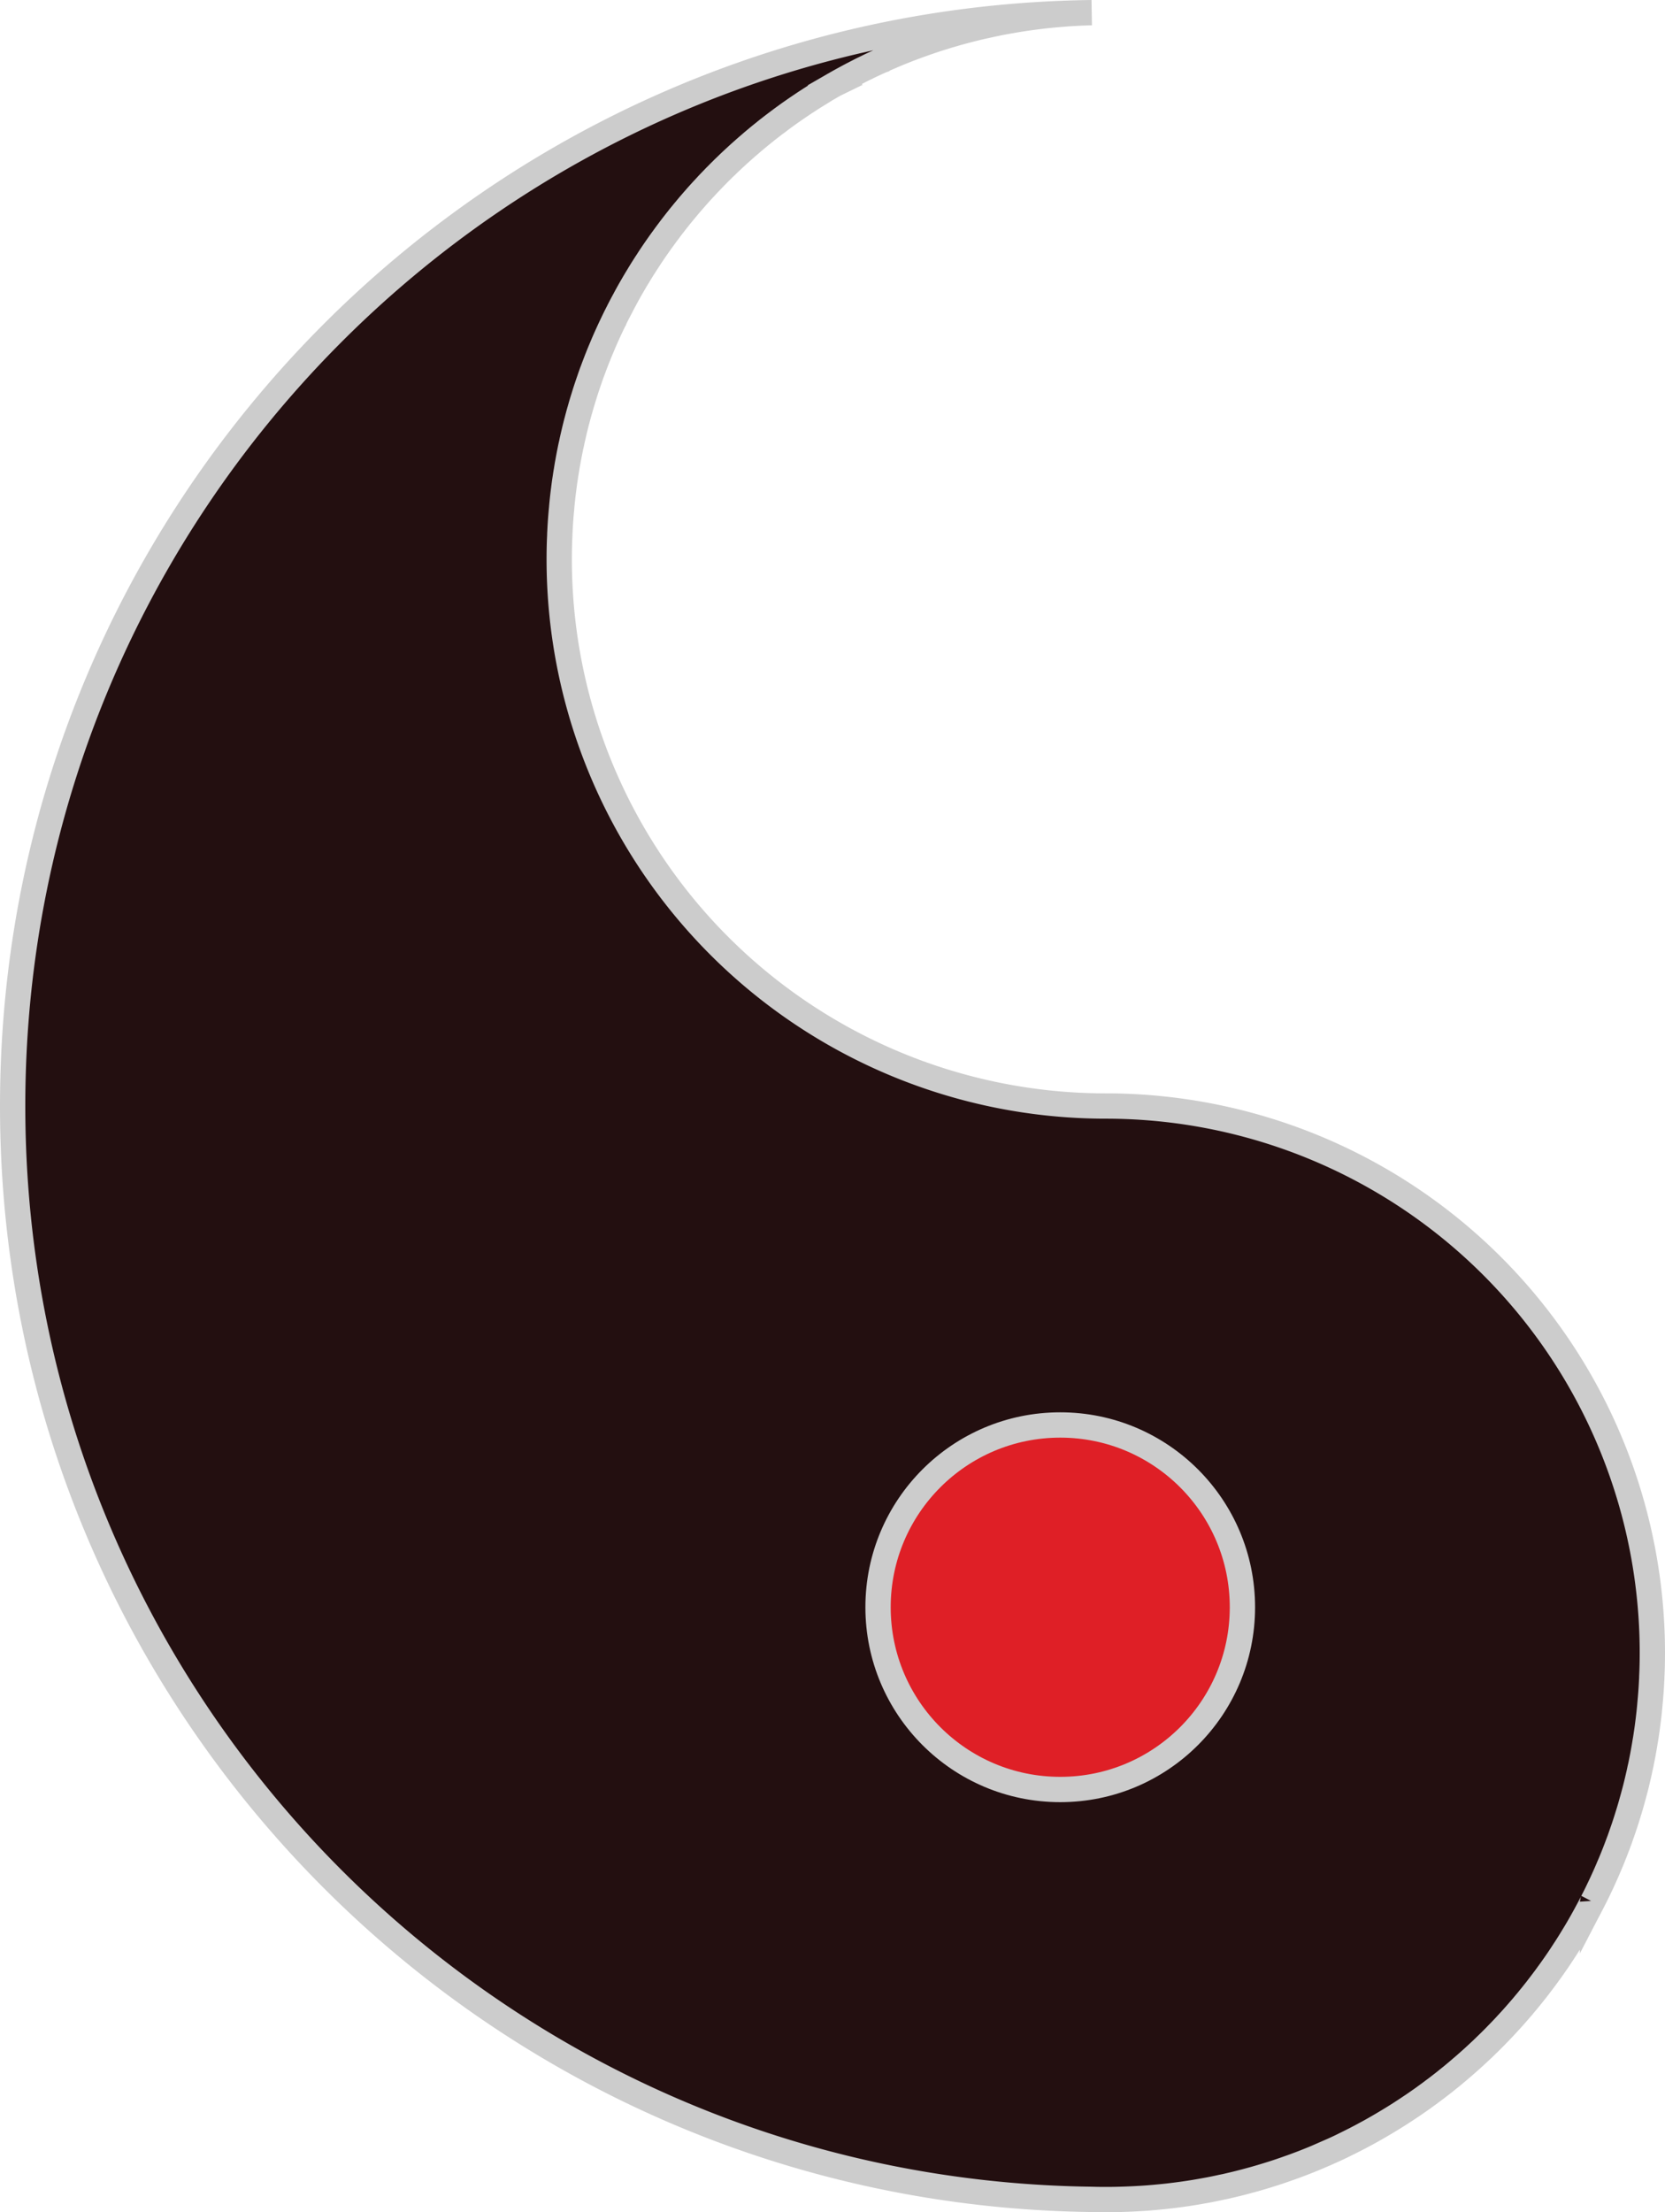 <svg xmlns="http://www.w3.org/2000/svg" viewBox="0 0 329 436.96"><defs><style>.a{fill:#230f10;}.a,.b{stroke:#cccccc;stroke-miterlimit:10;stroke-width:5px;}.b{fill:#df1f26;}</style></defs><title>tan</title><path class="a" d="M630,638.96c0,1.57-.03,3.13-.11,4.69q0,.39-.03.78c-.07,1.57-.19,3.13-.34,4.67-.02.3-.05.6-.08.9-.09.91-.19,1.81-.31,2.71-.1.82-.21,1.63-.34,2.45-.06.46-.14.91-.22,1.37-.08.52-.17,1.03-.26,1.55-.14.77-.28,1.55-.44,2.32-.09.48-.19.96-.31,1.44-.1.51-.21,1.01-.33,1.51-.25,1.09-.51,2.17-.8,3.24-.17.65-.35,1.29-.53,1.93-.24.86-.49,1.71-.76,2.55-.23.77-.48,1.52-.73,2.28-.12.35-.24.7-.36,1.04-.19.55-.38,1.09-.57,1.63-.04.09-.07.17-.1.25-.28.76-.57,1.52-.86,2.27-.01.03-.03.06-.04.09-.3.77-.61,1.53-.94,2.29a2.443,2.443,0,0,1-.1.24c-.32.75-.64,1.5-.98,2.24q-.525,1.17-1.08,2.31a2,2,0,0,1-.1.21c-.35.74-.72,1.47-1.1,2.2a.037.037,0,0,1-.01.03c-.37.72-.75,1.45-1.15,2.17-.04.09-.09.18-.14.27-.39.71-.78,1.42-1.19,2.13-.43.75-.87,1.5-1.33,2.24-.38.63-.76,1.25-1.15,1.86-.19.3-.38.6-.58.89q-.45.7-.9,1.38c-.41.61-.82,1.21-1.24,1.8-.34.49-.68.97-1.04,1.45-.36.51-.74,1.02-1.12,1.52-.36.48-.73.96-1.1,1.44-.23.3-.47.6-.71.9-.28.36-.57.71-.86,1.06-.24.31-.49.61-.75.91-.28.34-.56.68-.85,1.01-.27.31-.53.62-.81.93-.29.34-.59.67-.88,1-.39.43-.77.85-1.17,1.27q-.135.165-.3.33c-.41.45-.84.89-1.27,1.33q-1.26,1.32-2.58,2.58c-.33.32-.65.64-.99.95l-.84.78c-.49.46-.98.9-1.48,1.34-.48.43-.97.86-1.46,1.27-.38.33-.76.66-1.15.98q-.795.675-1.62,1.32c-.37.31-.75.61-1.13.9-.54.42-1.08.84-1.63,1.24-.48.37-.97.73-1.46,1.08-.43.32-.86.63-1.3.93-.61.43-1.22.85-1.84,1.26-.51.34-1.03.69-1.55,1.02-.19.13-.38.25-.57.37-.67.43-1.35.85-2.03,1.26s-1.36.82-2.04,1.21c-.1.06-.2.12-.31.18-.66.38-1.33.76-2,1.12a2.148,2.148,0,0,1-.26.14c-.62.34-1.25.67-1.87.99-.16.09-.32.17-.49.25-.61.31-1.22.62-1.83.91-.17.09-.34.18-.52.26q-1.02.5-2.07.96a1.472,1.472,0,0,1-.22.1c-.62.28-1.24.56-1.87.82-1.02.45-2.06.87-3.1,1.28-.48.19-.96.37-1.44.55-.58.22-1.17.44-1.77.64-.67.25-1.36.48-2.04.71s-1.37.45-2.06.66-1.38.43-2.07.62c-.56.17-1.12.32-1.68.47-.54.15-1.08.29-1.62.43-.78.2-1.56.39-2.35.57-.49.12-.98.23-1.47.32-.48.11-.96.21-1.44.31-.87.18-1.74.34-2.61.49-1.69.31-3.4.56-5.12.78-.94.12-1.88.23-2.83.32-.9.09-1.79.17-2.69.24-1.8.13-3.62.22-5.44.27-.93.03-1.86.04-2.79.04s-1.86-.01-2.79-.04C401.21,745.43,306,649.32,306,530.96S401.21,316.49,519.21,315c-1.82.04-3.64.13-5.44.27-.9.07-1.79.15-2.69.24-.95.09-1.9.2-2.83.32-1.72.22-3.43.48-5.12.78-.87.15-1.74.31-2.61.49-.48.1-.96.2-1.44.31s-.98.21-1.47.32c-.79.18-1.57.37-2.35.57-.54.14-1.08.28-1.62.43-.57.15-1.13.3-1.68.47-.7.2-1.39.4-2.07.62-.7.21-1.38.43-2.06.66s-1.37.46-2.04.71c-.6.2-1.19.42-1.77.64-.48.18-.96.36-1.44.55-1.04.41-2.08.83-3.1,1.28-.63.26-1.25.53-1.87.82a1.472,1.472,0,0,0-.22.1q-1.035.465-2.07.96c-.18.09-.35.17-.52.26-.62.29-1.23.59-1.83.91-.16.08-.33.16-.49.25-.63.32-1.25.65-1.87.99-.09.04-.17.09-.26.14-.67.36-1.34.74-2,1.12a2.479,2.479,0,0,0-.31.18c-.69.39-1.37.79-2.04,1.21s-1.36.83-2.03,1.26c-.19.12-.39.24-.57.37-.52.33-1.04.67-1.55,1.02-.62.41-1.24.84-1.84,1.26-.44.3-.87.61-1.3.93-.4.28-.79.57-1.18.87a2.553,2.553,0,0,0-.28.21c-.55.4-1.09.82-1.63,1.24-.38.29-.76.59-1.13.9q-.825.645-1.62,1.32c-.39.32-.77.64-1.15.98-.49.41-.98.84-1.46,1.27-.5.44-.99.88-1.48,1.34-.28.25-.56.52-.84.78-.34.31-.66.63-.99.95-.29.27-.58.55-.86.84-.31.3-.61.6-.91.91-.28.27-.55.55-.81.83-.43.44-.86.88-1.27,1.33l-.3.33c-.4.42-.78.84-1.17,1.27-.3.33-.59.66-.88,1-.28.31-.54.62-.81.93-.29.33-.57.67-.85,1.01-.25.3-.51.6-.75.91-.3.35-.58.7-.86,1.06-.24.3-.48.6-.71.9-.37.47-.74.95-1.1,1.44-.38.5-.76,1.01-1.12,1.52-.36.48-.7.96-1.04,1.45-.42.59-.83,1.19-1.24,1.8q-.465.69-.9,1.38c-.2.29-.39.59-.58.89-.39.61-.78,1.23-1.15,1.86-.46.74-.9,1.49-1.33,2.24-.41.7-.8,1.41-1.19,2.13-.05.09-.1.18-.14.27-.4.72-.78,1.44-1.15,2.17-.01.01-.02.02-.01.03-.38.73-.75,1.46-1.1,2.2a2,2,0,0,0-.1.21q-.555,1.14-1.08,2.31c-.34.74-.67,1.49-.98,2.24a2.443,2.443,0,0,0-.1.24c-.33.76-.64,1.52-.94,2.29-.01.03-.03.06-.04.09-.29.75-.58,1.51-.86,2.27-.03.08-.06.16-.1.25-.19.54-.39,1.08-.57,1.63-.12.34-.24.69-.36,1.04-.25.75-.5,1.51-.73,2.28-.27.84-.52,1.69-.76,2.55-.19.64-.36,1.28-.53,1.93-.29,1.07-.55,2.15-.8,3.24-.12.5-.23,1-.33,1.51-.12.48-.22.96-.31,1.44-.16.77-.3,1.54-.44,2.32-.1.52-.18,1.03-.26,1.55-.08.46-.16.91-.22,1.37-.13.81-.24,1.63-.34,2.45-.12.9-.22,1.8-.31,2.71-.03.3-.06.6-.08.9-.15,1.55-.27,3.11-.34,4.67q-.03.39-.03.78c-.08,1.55-.11,3.12-.11,4.69a108,108,0,0,0,108,108A108,108,0,0,1,630,638.96Z" transform="translate(-303.5 -312.5)"/><circle class="b" cx="209.5" cy="317.46" r="36"/></svg>